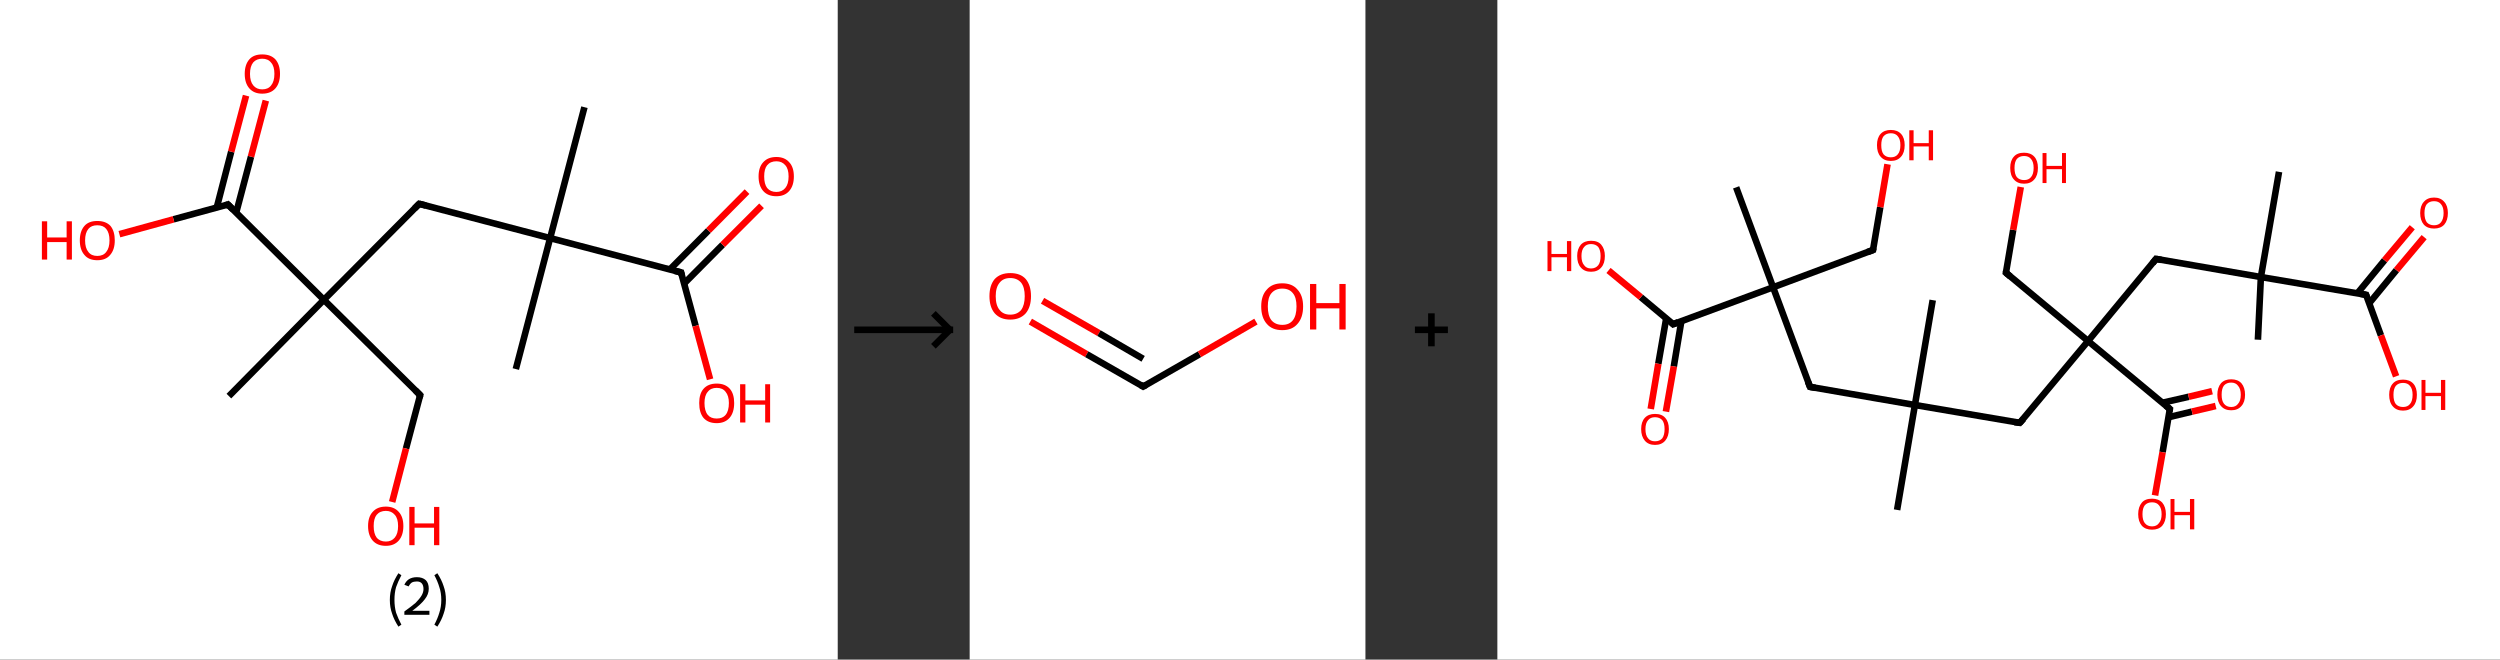 <?xml version='1.0' encoding='ASCII' standalone='yes'?>
<svg xmlns="http://www.w3.org/2000/svg" xmlns:xlink="http://www.w3.org/1999/xlink" version="1.1" width="758.0px" viewBox="0 0 758.0 200.0" height="200.0px">
  <rect x="0" y="0" width="758.0" height="200.0" fill="#333333" stroke="none"/>
  <g>
    <g transform="translate(0, 0) scale(1 1) "><!-- END OF HEADER -->
<rect style="opacity:1.0;fill:#FFFFFF;stroke:none" width="254.0" height="200.0" x="0.0" y="0.0"> </rect>
<path class="bond-0 atom-0 atom-1" d="M 177.2,32.5 L 166.8,72.2" style="fill:none;fill-rule:evenodd;stroke:#000000;stroke-width:2.0px;stroke-linecap:butt;stroke-linejoin:miter;stroke-opacity:1"/>
<path class="bond-1 atom-1 atom-2" d="M 166.8,72.2 L 156.4,111.9" style="fill:none;fill-rule:evenodd;stroke:#000000;stroke-width:2.0px;stroke-linecap:butt;stroke-linejoin:miter;stroke-opacity:1"/>
<path class="bond-2 atom-1 atom-3" d="M 166.8,72.2 L 127.1,61.8" style="fill:none;fill-rule:evenodd;stroke:#000000;stroke-width:2.0px;stroke-linecap:butt;stroke-linejoin:miter;stroke-opacity:1"/>
<path class="bond-3 atom-3 atom-4" d="M 127.1,61.8 L 98.2,90.9" style="fill:none;fill-rule:evenodd;stroke:#000000;stroke-width:2.0px;stroke-linecap:butt;stroke-linejoin:miter;stroke-opacity:1"/>
<path class="bond-4 atom-4 atom-5" d="M 98.2,90.9 L 69.4,120.1" style="fill:none;fill-rule:evenodd;stroke:#000000;stroke-width:2.0px;stroke-linecap:butt;stroke-linejoin:miter;stroke-opacity:1"/>
<path class="bond-5 atom-4 atom-6" d="M 98.2,90.9 L 127.4,119.8" style="fill:none;fill-rule:evenodd;stroke:#000000;stroke-width:2.0px;stroke-linecap:butt;stroke-linejoin:miter;stroke-opacity:1"/>
<path class="bond-6 atom-6 atom-7" d="M 127.4,119.8 L 123.1,136.0" style="fill:none;fill-rule:evenodd;stroke:#000000;stroke-width:2.0px;stroke-linecap:butt;stroke-linejoin:miter;stroke-opacity:1"/>
<path class="bond-6 atom-6 atom-7" d="M 123.1,136.0 L 118.9,152.2" style="fill:none;fill-rule:evenodd;stroke:#FF0000;stroke-width:2.0px;stroke-linecap:butt;stroke-linejoin:miter;stroke-opacity:1"/>
<path class="bond-7 atom-4 atom-8" d="M 98.2,90.9 L 69.1,62.0" style="fill:none;fill-rule:evenodd;stroke:#000000;stroke-width:2.0px;stroke-linecap:butt;stroke-linejoin:miter;stroke-opacity:1"/>
<path class="bond-8 atom-8 atom-9" d="M 71.6,64.5 L 76.1,47.5" style="fill:none;fill-rule:evenodd;stroke:#000000;stroke-width:2.0px;stroke-linecap:butt;stroke-linejoin:miter;stroke-opacity:1"/>
<path class="bond-8 atom-8 atom-9" d="M 76.1,47.5 L 80.6,30.5" style="fill:none;fill-rule:evenodd;stroke:#FF0000;stroke-width:2.0px;stroke-linecap:butt;stroke-linejoin:miter;stroke-opacity:1"/>
<path class="bond-8 atom-8 atom-9" d="M 65.7,63.0 L 70.1,46.0" style="fill:none;fill-rule:evenodd;stroke:#000000;stroke-width:2.0px;stroke-linecap:butt;stroke-linejoin:miter;stroke-opacity:1"/>
<path class="bond-8 atom-8 atom-9" d="M 70.1,46.0 L 74.6,29.0" style="fill:none;fill-rule:evenodd;stroke:#FF0000;stroke-width:2.0px;stroke-linecap:butt;stroke-linejoin:miter;stroke-opacity:1"/>
<path class="bond-9 atom-8 atom-10" d="M 69.1,62.0 L 52.6,66.5" style="fill:none;fill-rule:evenodd;stroke:#000000;stroke-width:2.0px;stroke-linecap:butt;stroke-linejoin:miter;stroke-opacity:1"/>
<path class="bond-9 atom-8 atom-10" d="M 52.6,66.5 L 36.2,71.0" style="fill:none;fill-rule:evenodd;stroke:#FF0000;stroke-width:2.0px;stroke-linecap:butt;stroke-linejoin:miter;stroke-opacity:1"/>
<path class="bond-10 atom-1 atom-11" d="M 166.8,72.2 L 206.5,82.6" style="fill:none;fill-rule:evenodd;stroke:#000000;stroke-width:2.0px;stroke-linecap:butt;stroke-linejoin:miter;stroke-opacity:1"/>
<path class="bond-11 atom-11 atom-12" d="M 207.4,86.0 L 219.1,74.2" style="fill:none;fill-rule:evenodd;stroke:#000000;stroke-width:2.0px;stroke-linecap:butt;stroke-linejoin:miter;stroke-opacity:1"/>
<path class="bond-11 atom-11 atom-12" d="M 219.1,74.2 L 230.9,62.4" style="fill:none;fill-rule:evenodd;stroke:#FF0000;stroke-width:2.0px;stroke-linecap:butt;stroke-linejoin:miter;stroke-opacity:1"/>
<path class="bond-11 atom-11 atom-12" d="M 203.1,81.7 L 214.8,69.9" style="fill:none;fill-rule:evenodd;stroke:#000000;stroke-width:2.0px;stroke-linecap:butt;stroke-linejoin:miter;stroke-opacity:1"/>
<path class="bond-11 atom-11 atom-12" d="M 214.8,69.9 L 226.5,58.1" style="fill:none;fill-rule:evenodd;stroke:#FF0000;stroke-width:2.0px;stroke-linecap:butt;stroke-linejoin:miter;stroke-opacity:1"/>
<path class="bond-12 atom-11 atom-13" d="M 206.5,82.6 L 210.9,98.8" style="fill:none;fill-rule:evenodd;stroke:#000000;stroke-width:2.0px;stroke-linecap:butt;stroke-linejoin:miter;stroke-opacity:1"/>
<path class="bond-12 atom-11 atom-13" d="M 210.9,98.8 L 215.3,115.0" style="fill:none;fill-rule:evenodd;stroke:#FF0000;stroke-width:2.0px;stroke-linecap:butt;stroke-linejoin:miter;stroke-opacity:1"/>
<path d="M 129.1,62.3 L 127.1,61.8 L 125.7,63.2" style="fill:none;stroke:#000000;stroke-width:2.0px;stroke-linecap:butt;stroke-linejoin:miter;stroke-opacity:1;"/>
<path d="M 125.9,118.3 L 127.4,119.8 L 127.2,120.6" style="fill:none;stroke:#000000;stroke-width:2.0px;stroke-linecap:butt;stroke-linejoin:miter;stroke-opacity:1;"/>
<path d="M 70.6,63.5 L 69.1,62.0 L 68.3,62.3" style="fill:none;stroke:#000000;stroke-width:2.0px;stroke-linecap:butt;stroke-linejoin:miter;stroke-opacity:1;"/>
<path d="M 204.5,82.1 L 206.5,82.6 L 206.7,83.4" style="fill:none;stroke:#000000;stroke-width:2.0px;stroke-linecap:butt;stroke-linejoin:miter;stroke-opacity:1;"/>
<path class="atom-7" d="M 111.6 159.5 Q 111.6 156.7, 113.0 155.2 Q 114.4 153.6, 117.0 153.6 Q 119.5 153.6, 120.9 155.2 Q 122.3 156.7, 122.3 159.5 Q 122.3 162.3, 120.9 163.9 Q 119.5 165.5, 117.0 165.5 Q 114.4 165.5, 113.0 163.9 Q 111.6 162.3, 111.6 159.5 M 117.0 164.2 Q 118.7 164.2, 119.7 163.0 Q 120.7 161.8, 120.7 159.5 Q 120.7 157.2, 119.7 156.1 Q 118.7 154.9, 117.0 154.9 Q 115.2 154.9, 114.2 156.1 Q 113.3 157.2, 113.3 159.5 Q 113.3 161.8, 114.2 163.0 Q 115.2 164.2, 117.0 164.2 " fill="#FF0000"/>
<path class="atom-7" d="M 124.1 153.7 L 125.7 153.7 L 125.7 158.7 L 131.6 158.7 L 131.6 153.7 L 133.2 153.7 L 133.2 165.3 L 131.6 165.3 L 131.6 160.0 L 125.7 160.0 L 125.7 165.3 L 124.1 165.3 L 124.1 153.7 " fill="#FF0000"/>
<path class="atom-9" d="M 74.2 22.4 Q 74.2 19.6, 75.6 18.0 Q 76.9 16.5, 79.5 16.5 Q 82.1 16.5, 83.5 18.0 Q 84.9 19.6, 84.9 22.4 Q 84.9 25.2, 83.5 26.8 Q 82.1 28.4, 79.5 28.4 Q 77.0 28.4, 75.6 26.8 Q 74.2 25.2, 74.2 22.4 M 79.5 27.1 Q 81.3 27.1, 82.2 25.9 Q 83.2 24.7, 83.2 22.4 Q 83.2 20.1, 82.2 19.0 Q 81.3 17.8, 79.5 17.8 Q 77.8 17.8, 76.8 18.9 Q 75.8 20.1, 75.8 22.4 Q 75.8 24.7, 76.8 25.9 Q 77.8 27.1, 79.5 27.1 " fill="#FF0000"/>
<path class="atom-10" d="M 12.7 67.1 L 14.3 67.1 L 14.3 72.0 L 20.2 72.0 L 20.2 67.1 L 21.8 67.1 L 21.8 78.7 L 20.2 78.7 L 20.2 73.4 L 14.3 73.4 L 14.3 78.7 L 12.7 78.7 L 12.7 67.1 " fill="#FF0000"/>
<path class="atom-10" d="M 24.2 72.9 Q 24.2 70.1, 25.6 68.5 Q 26.9 67.0, 29.5 67.0 Q 32.1 67.0, 33.5 68.5 Q 34.8 70.1, 34.8 72.9 Q 34.8 75.7, 33.4 77.3 Q 32.1 78.9, 29.5 78.9 Q 26.9 78.9, 25.6 77.3 Q 24.2 75.7, 24.2 72.9 M 29.5 77.6 Q 31.3 77.6, 32.2 76.4 Q 33.2 75.2, 33.2 72.9 Q 33.2 70.6, 32.2 69.4 Q 31.3 68.3, 29.5 68.3 Q 27.7 68.3, 26.8 69.4 Q 25.8 70.6, 25.8 72.9 Q 25.8 75.2, 26.8 76.4 Q 27.7 77.6, 29.5 77.6 " fill="#FF0000"/>
<path class="atom-12" d="M 230.0 53.5 Q 230.0 50.7, 231.4 49.2 Q 232.8 47.6, 235.4 47.6 Q 237.9 47.6, 239.3 49.2 Q 240.7 50.7, 240.7 53.5 Q 240.7 56.3, 239.3 57.9 Q 237.9 59.5, 235.4 59.5 Q 232.8 59.5, 231.4 57.9 Q 230.0 56.3, 230.0 53.5 M 235.4 58.2 Q 237.1 58.2, 238.1 57.0 Q 239.1 55.8, 239.1 53.5 Q 239.1 51.2, 238.1 50.1 Q 237.1 48.9, 235.4 48.9 Q 233.6 48.9, 232.6 50.1 Q 231.7 51.2, 231.7 53.5 Q 231.7 55.8, 232.6 57.0 Q 233.6 58.2, 235.4 58.2 " fill="#FF0000"/>
<path class="atom-13" d="M 212.0 122.2 Q 212.0 119.4, 213.3 117.9 Q 214.7 116.3, 217.3 116.3 Q 219.9 116.3, 221.3 117.9 Q 222.6 119.4, 222.6 122.2 Q 222.6 125.1, 221.2 126.7 Q 219.8 128.3, 217.3 128.3 Q 214.7 128.3, 213.3 126.7 Q 212.0 125.1, 212.0 122.2 M 217.3 126.9 Q 219.1 126.9, 220.0 125.8 Q 221.0 124.6, 221.0 122.2 Q 221.0 120.0, 220.0 118.8 Q 219.1 117.6, 217.3 117.6 Q 215.5 117.6, 214.6 118.8 Q 213.6 119.9, 213.6 122.2 Q 213.6 124.6, 214.6 125.8 Q 215.5 126.9, 217.3 126.9 " fill="#FF0000"/>
<path class="atom-13" d="M 224.4 116.5 L 226.0 116.5 L 226.0 121.4 L 232.0 121.4 L 232.0 116.5 L 233.5 116.5 L 233.5 128.1 L 232.0 128.1 L 232.0 122.7 L 226.0 122.7 L 226.0 128.1 L 224.4 128.1 L 224.4 116.5 " fill="#FF0000"/>
<path class="legend" d="M 118.2 181.9 Q 118.2 179.6, 118.9 177.7 Q 119.5 175.8, 120.8 173.8 L 121.7 174.4 Q 120.7 176.3, 120.1 178.0 Q 119.6 179.7, 119.6 181.9 Q 119.6 184.0, 120.1 185.8 Q 120.7 187.5, 121.7 189.4 L 120.8 190.0 Q 119.5 188.0, 118.9 186.1 Q 118.2 184.2, 118.2 181.9 " fill="#000000"/>
<path class="legend" d="M 122.6 177.3 Q 123.1 176.2, 124.0 175.6 Q 125.0 175.0, 126.4 175.0 Q 128.1 175.0, 129.1 175.9 Q 130.0 176.8, 130.0 178.5 Q 130.0 180.2, 128.8 181.7 Q 127.6 183.3, 125.0 185.2 L 130.2 185.2 L 130.2 186.4 L 122.6 186.4 L 122.6 185.4 Q 124.7 183.9, 126.0 182.8 Q 127.2 181.6, 127.8 180.6 Q 128.4 179.6, 128.4 178.6 Q 128.4 177.5, 127.9 176.9 Q 127.4 176.3, 126.4 176.3 Q 125.5 176.3, 124.9 176.6 Q 124.3 177.0, 123.9 177.8 L 122.6 177.3 " fill="#000000"/>
<path class="legend" d="M 135.2 181.9 Q 135.2 184.2, 134.5 186.1 Q 133.9 188.0, 132.6 190.0 L 131.7 189.4 Q 132.7 187.5, 133.2 185.8 Q 133.8 184.0, 133.8 181.9 Q 133.8 179.7, 133.2 178.0 Q 132.7 176.3, 131.7 174.4 L 132.6 173.8 Q 133.9 175.8, 134.5 177.7 Q 135.2 179.6, 135.2 181.9 " fill="#000000"/>
</g>
    <g transform="translate(254, 0) scale(1 1) "><line x1="5" y1="100" x2="35" y2="100" style="stroke:rgb(0,0,0);stroke-width:2"/>
  <line x1="34" y1="100" x2="29" y2="95" style="stroke:rgb(0,0,0);stroke-width:2"/>
  <line x1="34" y1="100" x2="29" y2="105" style="stroke:rgb(0,0,0);stroke-width:2"/>
</g>
    <g transform="translate(294.0, 0) scale(1 1) "><!-- END OF HEADER -->
<rect style="opacity:1.0;fill:#FFFFFF;stroke:none" width="120.0" height="200.0" x="0.0" y="0.0"> </rect>
<path class="bond-0 atom-0 atom-1" d="M 18.4,97.5 L 35.5,107.4" style="fill:none;fill-rule:evenodd;stroke:#FF0000;stroke-width:2.0px;stroke-linecap:butt;stroke-linejoin:miter;stroke-opacity:1"/>
<path class="bond-0 atom-0 atom-1" d="M 35.5,107.4 L 52.6,117.2" style="fill:none;fill-rule:evenodd;stroke:#000000;stroke-width:2.0px;stroke-linecap:butt;stroke-linejoin:miter;stroke-opacity:1"/>
<path class="bond-0 atom-0 atom-1" d="M 22.1,91.2 L 39.2,101.0" style="fill:none;fill-rule:evenodd;stroke:#FF0000;stroke-width:2.0px;stroke-linecap:butt;stroke-linejoin:miter;stroke-opacity:1"/>
<path class="bond-0 atom-0 atom-1" d="M 39.2,101.0 L 52.6,108.8" style="fill:none;fill-rule:evenodd;stroke:#000000;stroke-width:2.0px;stroke-linecap:butt;stroke-linejoin:miter;stroke-opacity:1"/>
<path class="bond-1 atom-1 atom-2" d="M 52.6,117.2 L 69.7,107.4" style="fill:none;fill-rule:evenodd;stroke:#000000;stroke-width:2.0px;stroke-linecap:butt;stroke-linejoin:miter;stroke-opacity:1"/>
<path class="bond-1 atom-1 atom-2" d="M 69.7,107.4 L 86.8,97.5" style="fill:none;fill-rule:evenodd;stroke:#FF0000;stroke-width:2.0px;stroke-linecap:butt;stroke-linejoin:miter;stroke-opacity:1"/>
<path d="M 51.8,116.7 L 52.6,117.2 L 53.5,116.7" style="fill:none;stroke:#000000;stroke-width:2.0px;stroke-linecap:butt;stroke-linejoin:miter;stroke-opacity:1;"/>
<path class="atom-0" d="M 6.0 89.8 Q 6.0 86.5, 7.6 84.6 Q 9.3 82.8, 12.3 82.8 Q 15.4 82.8, 17.0 84.6 Q 18.6 86.5, 18.6 89.8 Q 18.6 93.1, 17.0 95.0 Q 15.3 96.9, 12.3 96.9 Q 9.3 96.9, 7.6 95.0 Q 6.0 93.1, 6.0 89.8 M 12.3 95.4 Q 14.4 95.4, 15.6 94.0 Q 16.7 92.5, 16.7 89.8 Q 16.7 87.1, 15.6 85.7 Q 14.4 84.3, 12.3 84.3 Q 10.2 84.3, 9.1 85.7 Q 7.9 87.1, 7.9 89.8 Q 7.9 92.6, 9.1 94.0 Q 10.2 95.4, 12.3 95.4 " fill="#FF0000"/>
<path class="atom-2" d="M 88.4 92.9 Q 88.4 89.6, 90.1 87.8 Q 91.7 85.9, 94.8 85.9 Q 97.8 85.9, 99.4 87.8 Q 101.1 89.6, 101.1 92.9 Q 101.1 96.3, 99.4 98.2 Q 97.8 100.1, 94.8 100.1 Q 91.7 100.1, 90.1 98.2 Q 88.4 96.3, 88.4 92.9 M 94.8 98.5 Q 96.9 98.5, 98.0 97.1 Q 99.1 95.7, 99.1 92.9 Q 99.1 90.2, 98.0 88.9 Q 96.9 87.5, 94.8 87.5 Q 92.7 87.5, 91.5 88.9 Q 90.4 90.2, 90.4 92.9 Q 90.4 95.7, 91.5 97.1 Q 92.7 98.5, 94.8 98.5 " fill="#FF0000"/>
<path class="atom-2" d="M 103.2 86.1 L 105.1 86.1 L 105.1 91.9 L 112.1 91.9 L 112.1 86.1 L 114.0 86.1 L 114.0 99.9 L 112.1 99.9 L 112.1 93.5 L 105.1 93.5 L 105.1 99.9 L 103.2 99.9 L 103.2 86.1 " fill="#FF0000"/>
</g>
    <g transform="translate(414.0, 0) scale(1 1) "><line x1="15" y1="100" x2="25" y2="100" style="stroke:rgb(0,0,0);stroke-width:2"/>
  <line x1="20" y1="95" x2="20" y2="105" style="stroke:rgb(0,0,0);stroke-width:2"/>
</g>
    <g transform="translate(454.0, 0) scale(1 1) "><!-- END OF HEADER -->
<rect style="opacity:1.0;fill:#FFFFFF;stroke:none" width="304.0" height="200.0" x="0.0" y="0.0"> </rect>
<path class="bond-0 atom-0 atom-1" d="M 121.2,154.6 L 126.6,122.8" style="fill:none;fill-rule:evenodd;stroke:#000000;stroke-width:2.0px;stroke-linecap:butt;stroke-linejoin:miter;stroke-opacity:1"/>
<path class="bond-1 atom-1 atom-2" d="M 126.6,122.8 L 132.0,91.0" style="fill:none;fill-rule:evenodd;stroke:#000000;stroke-width:2.0px;stroke-linecap:butt;stroke-linejoin:miter;stroke-opacity:1"/>
<path class="bond-2 atom-1 atom-3" d="M 126.6,122.8 L 94.8,117.3" style="fill:none;fill-rule:evenodd;stroke:#000000;stroke-width:2.0px;stroke-linecap:butt;stroke-linejoin:miter;stroke-opacity:1"/>
<path class="bond-3 atom-3 atom-4" d="M 94.8,117.3 L 83.6,87.1" style="fill:none;fill-rule:evenodd;stroke:#000000;stroke-width:2.0px;stroke-linecap:butt;stroke-linejoin:miter;stroke-opacity:1"/>
<path class="bond-4 atom-4 atom-5" d="M 83.6,87.1 L 72.4,56.8" style="fill:none;fill-rule:evenodd;stroke:#000000;stroke-width:2.0px;stroke-linecap:butt;stroke-linejoin:miter;stroke-opacity:1"/>
<path class="bond-5 atom-4 atom-6" d="M 83.6,87.1 L 113.9,75.8" style="fill:none;fill-rule:evenodd;stroke:#000000;stroke-width:2.0px;stroke-linecap:butt;stroke-linejoin:miter;stroke-opacity:1"/>
<path class="bond-6 atom-6 atom-7" d="M 113.9,75.8 L 116.1,62.8" style="fill:none;fill-rule:evenodd;stroke:#000000;stroke-width:2.0px;stroke-linecap:butt;stroke-linejoin:miter;stroke-opacity:1"/>
<path class="bond-6 atom-6 atom-7" d="M 116.1,62.8 L 118.3,49.8" style="fill:none;fill-rule:evenodd;stroke:#FF0000;stroke-width:2.0px;stroke-linecap:butt;stroke-linejoin:miter;stroke-opacity:1"/>
<path class="bond-7 atom-4 atom-8" d="M 83.6,87.1 L 53.3,98.3" style="fill:none;fill-rule:evenodd;stroke:#000000;stroke-width:2.0px;stroke-linecap:butt;stroke-linejoin:miter;stroke-opacity:1"/>
<path class="bond-8 atom-8 atom-9" d="M 51.2,96.5 L 48.8,110.3" style="fill:none;fill-rule:evenodd;stroke:#000000;stroke-width:2.0px;stroke-linecap:butt;stroke-linejoin:miter;stroke-opacity:1"/>
<path class="bond-8 atom-8 atom-9" d="M 48.8,110.3 L 46.5,124.0" style="fill:none;fill-rule:evenodd;stroke:#FF0000;stroke-width:2.0px;stroke-linecap:butt;stroke-linejoin:miter;stroke-opacity:1"/>
<path class="bond-8 atom-8 atom-9" d="M 55.8,97.3 L 53.5,111.1" style="fill:none;fill-rule:evenodd;stroke:#000000;stroke-width:2.0px;stroke-linecap:butt;stroke-linejoin:miter;stroke-opacity:1"/>
<path class="bond-8 atom-8 atom-9" d="M 53.5,111.1 L 51.1,124.8" style="fill:none;fill-rule:evenodd;stroke:#FF0000;stroke-width:2.0px;stroke-linecap:butt;stroke-linejoin:miter;stroke-opacity:1"/>
<path class="bond-9 atom-8 atom-10" d="M 53.3,98.3 L 43.5,90.1" style="fill:none;fill-rule:evenodd;stroke:#000000;stroke-width:2.0px;stroke-linecap:butt;stroke-linejoin:miter;stroke-opacity:1"/>
<path class="bond-9 atom-8 atom-10" d="M 43.5,90.1 L 33.7,82.0" style="fill:none;fill-rule:evenodd;stroke:#FF0000;stroke-width:2.0px;stroke-linecap:butt;stroke-linejoin:miter;stroke-opacity:1"/>
<path class="bond-10 atom-1 atom-11" d="M 126.6,122.8 L 158.4,128.2" style="fill:none;fill-rule:evenodd;stroke:#000000;stroke-width:2.0px;stroke-linecap:butt;stroke-linejoin:miter;stroke-opacity:1"/>
<path class="bond-11 atom-11 atom-12" d="M 158.4,128.2 L 179.1,103.4" style="fill:none;fill-rule:evenodd;stroke:#000000;stroke-width:2.0px;stroke-linecap:butt;stroke-linejoin:miter;stroke-opacity:1"/>
<path class="bond-12 atom-12 atom-13" d="M 179.1,103.4 L 154.2,82.7" style="fill:none;fill-rule:evenodd;stroke:#000000;stroke-width:2.0px;stroke-linecap:butt;stroke-linejoin:miter;stroke-opacity:1"/>
<path class="bond-13 atom-13 atom-14" d="M 154.2,82.7 L 156.4,69.7" style="fill:none;fill-rule:evenodd;stroke:#000000;stroke-width:2.0px;stroke-linecap:butt;stroke-linejoin:miter;stroke-opacity:1"/>
<path class="bond-13 atom-13 atom-14" d="M 156.4,69.7 L 158.7,56.7" style="fill:none;fill-rule:evenodd;stroke:#FF0000;stroke-width:2.0px;stroke-linecap:butt;stroke-linejoin:miter;stroke-opacity:1"/>
<path class="bond-14 atom-12 atom-15" d="M 179.1,103.4 L 199.7,78.5" style="fill:none;fill-rule:evenodd;stroke:#000000;stroke-width:2.0px;stroke-linecap:butt;stroke-linejoin:miter;stroke-opacity:1"/>
<path class="bond-15 atom-15 atom-16" d="M 199.7,78.5 L 231.5,84.0" style="fill:none;fill-rule:evenodd;stroke:#000000;stroke-width:2.0px;stroke-linecap:butt;stroke-linejoin:miter;stroke-opacity:1"/>
<path class="bond-16 atom-16 atom-17" d="M 231.5,84.0 L 237.0,52.1" style="fill:none;fill-rule:evenodd;stroke:#000000;stroke-width:2.0px;stroke-linecap:butt;stroke-linejoin:miter;stroke-opacity:1"/>
<path class="bond-17 atom-16 atom-18" d="M 231.5,84.0 L 230.6,103.0" style="fill:none;fill-rule:evenodd;stroke:#000000;stroke-width:2.0px;stroke-linecap:butt;stroke-linejoin:miter;stroke-opacity:1"/>
<path class="bond-18 atom-16 atom-19" d="M 231.5,84.0 L 263.4,89.4" style="fill:none;fill-rule:evenodd;stroke:#000000;stroke-width:2.0px;stroke-linecap:butt;stroke-linejoin:miter;stroke-opacity:1"/>
<path class="bond-19 atom-19 atom-20" d="M 264.3,92.0 L 272.6,81.9" style="fill:none;fill-rule:evenodd;stroke:#000000;stroke-width:2.0px;stroke-linecap:butt;stroke-linejoin:miter;stroke-opacity:1"/>
<path class="bond-19 atom-19 atom-20" d="M 272.6,81.9 L 281.0,71.9" style="fill:none;fill-rule:evenodd;stroke:#FF0000;stroke-width:2.0px;stroke-linecap:butt;stroke-linejoin:miter;stroke-opacity:1"/>
<path class="bond-19 atom-19 atom-20" d="M 260.7,89.0 L 269.0,78.9" style="fill:none;fill-rule:evenodd;stroke:#000000;stroke-width:2.0px;stroke-linecap:butt;stroke-linejoin:miter;stroke-opacity:1"/>
<path class="bond-19 atom-19 atom-20" d="M 269.0,78.9 L 277.4,68.9" style="fill:none;fill-rule:evenodd;stroke:#FF0000;stroke-width:2.0px;stroke-linecap:butt;stroke-linejoin:miter;stroke-opacity:1"/>
<path class="bond-20 atom-19 atom-21" d="M 263.4,89.4 L 267.9,101.7" style="fill:none;fill-rule:evenodd;stroke:#000000;stroke-width:2.0px;stroke-linecap:butt;stroke-linejoin:miter;stroke-opacity:1"/>
<path class="bond-20 atom-19 atom-21" d="M 267.9,101.7 L 272.5,114.1" style="fill:none;fill-rule:evenodd;stroke:#FF0000;stroke-width:2.0px;stroke-linecap:butt;stroke-linejoin:miter;stroke-opacity:1"/>
<path class="bond-21 atom-12 atom-22" d="M 179.1,103.4 L 203.9,124.0" style="fill:none;fill-rule:evenodd;stroke:#000000;stroke-width:2.0px;stroke-linecap:butt;stroke-linejoin:miter;stroke-opacity:1"/>
<path class="bond-22 atom-22 atom-23" d="M 203.5,126.5 L 210.6,124.8" style="fill:none;fill-rule:evenodd;stroke:#000000;stroke-width:2.0px;stroke-linecap:butt;stroke-linejoin:miter;stroke-opacity:1"/>
<path class="bond-22 atom-22 atom-23" d="M 210.6,124.8 L 217.8,123.1" style="fill:none;fill-rule:evenodd;stroke:#FF0000;stroke-width:2.0px;stroke-linecap:butt;stroke-linejoin:miter;stroke-opacity:1"/>
<path class="bond-22 atom-22 atom-23" d="M 201.7,122.1 L 209.6,120.3" style="fill:none;fill-rule:evenodd;stroke:#000000;stroke-width:2.0px;stroke-linecap:butt;stroke-linejoin:miter;stroke-opacity:1"/>
<path class="bond-22 atom-22 atom-23" d="M 209.6,120.3 L 216.7,118.6" style="fill:none;fill-rule:evenodd;stroke:#FF0000;stroke-width:2.0px;stroke-linecap:butt;stroke-linejoin:miter;stroke-opacity:1"/>
<path class="bond-23 atom-22 atom-24" d="M 203.9,124.0 L 201.7,137.1" style="fill:none;fill-rule:evenodd;stroke:#000000;stroke-width:2.0px;stroke-linecap:butt;stroke-linejoin:miter;stroke-opacity:1"/>
<path class="bond-23 atom-22 atom-24" d="M 201.7,137.1 L 199.4,150.2" style="fill:none;fill-rule:evenodd;stroke:#FF0000;stroke-width:2.0px;stroke-linecap:butt;stroke-linejoin:miter;stroke-opacity:1"/>
<path d="M 96.4,117.6 L 94.8,117.3 L 94.2,115.8" style="fill:none;stroke:#000000;stroke-width:2.0px;stroke-linecap:butt;stroke-linejoin:miter;stroke-opacity:1;"/>
<path d="M 112.3,76.4 L 113.9,75.8 L 114.0,75.2" style="fill:none;stroke:#000000;stroke-width:2.0px;stroke-linecap:butt;stroke-linejoin:miter;stroke-opacity:1;"/>
<path d="M 54.8,97.7 L 53.3,98.3 L 52.8,97.8" style="fill:none;stroke:#000000;stroke-width:2.0px;stroke-linecap:butt;stroke-linejoin:miter;stroke-opacity:1;"/>
<path d="M 156.8,128.0 L 158.4,128.2 L 159.5,127.0" style="fill:none;stroke:#000000;stroke-width:2.0px;stroke-linecap:butt;stroke-linejoin:miter;stroke-opacity:1;"/>
<path d="M 155.5,83.8 L 154.2,82.7 L 154.3,82.1" style="fill:none;stroke:#000000;stroke-width:2.0px;stroke-linecap:butt;stroke-linejoin:miter;stroke-opacity:1;"/>
<path d="M 198.7,79.8 L 199.7,78.5 L 201.3,78.8" style="fill:none;stroke:#000000;stroke-width:2.0px;stroke-linecap:butt;stroke-linejoin:miter;stroke-opacity:1;"/>
<path d="M 261.8,89.1 L 263.4,89.4 L 263.6,90.0" style="fill:none;stroke:#000000;stroke-width:2.0px;stroke-linecap:butt;stroke-linejoin:miter;stroke-opacity:1;"/>
<path d="M 202.7,123.0 L 203.9,124.0 L 203.8,124.7" style="fill:none;stroke:#000000;stroke-width:2.0px;stroke-linecap:butt;stroke-linejoin:miter;stroke-opacity:1;"/>
<path class="atom-7" d="M 115.1 44.0 Q 115.1 41.8, 116.2 40.6 Q 117.3 39.4, 119.3 39.4 Q 121.3 39.4, 122.4 40.6 Q 123.5 41.8, 123.5 44.0 Q 123.5 46.3, 122.4 47.5 Q 121.3 48.8, 119.3 48.8 Q 117.3 48.8, 116.2 47.5 Q 115.1 46.3, 115.1 44.0 M 119.3 47.7 Q 120.7 47.7, 121.4 46.8 Q 122.2 45.9, 122.2 44.0 Q 122.2 42.2, 121.4 41.3 Q 120.7 40.4, 119.3 40.4 Q 117.9 40.4, 117.1 41.3 Q 116.4 42.2, 116.4 44.0 Q 116.4 45.9, 117.1 46.8 Q 117.9 47.7, 119.3 47.7 " fill="#FF0000"/>
<path class="atom-7" d="M 124.9 39.5 L 126.2 39.5 L 126.2 43.4 L 130.8 43.4 L 130.8 39.5 L 132.1 39.5 L 132.1 48.6 L 130.8 48.6 L 130.8 44.4 L 126.2 44.4 L 126.2 48.6 L 124.9 48.6 L 124.9 39.5 " fill="#FF0000"/>
<path class="atom-9" d="M 43.6 130.1 Q 43.6 127.9, 44.7 126.7 Q 45.8 125.5, 47.8 125.5 Q 49.9 125.5, 50.9 126.7 Q 52.0 127.9, 52.0 130.1 Q 52.0 132.3, 50.9 133.6 Q 49.8 134.9, 47.8 134.9 Q 45.8 134.9, 44.7 133.6 Q 43.6 132.3, 43.6 130.1 M 47.8 133.8 Q 49.2 133.8, 50.0 132.9 Q 50.7 131.9, 50.7 130.1 Q 50.7 128.3, 50.0 127.4 Q 49.2 126.5, 47.8 126.5 Q 46.4 126.5, 45.7 127.4 Q 44.9 128.3, 44.9 130.1 Q 44.9 132.0, 45.7 132.9 Q 46.4 133.8, 47.8 133.8 " fill="#FF0000"/>
<path class="atom-10" d="M 15.2 73.1 L 16.4 73.1 L 16.4 77.0 L 21.1 77.0 L 21.1 73.1 L 22.4 73.1 L 22.4 82.2 L 21.1 82.2 L 21.1 78.0 L 16.4 78.0 L 16.4 82.2 L 15.2 82.2 L 15.2 73.1 " fill="#FF0000"/>
<path class="atom-10" d="M 24.2 77.6 Q 24.2 75.5, 25.3 74.2 Q 26.4 73.0, 28.4 73.0 Q 30.5 73.0, 31.5 74.2 Q 32.6 75.5, 32.6 77.6 Q 32.6 79.9, 31.5 81.1 Q 30.4 82.4, 28.4 82.4 Q 26.4 82.4, 25.3 81.1 Q 24.2 79.9, 24.2 77.6 M 28.4 81.4 Q 29.8 81.4, 30.6 80.4 Q 31.3 79.5, 31.3 77.6 Q 31.3 75.9, 30.6 74.9 Q 29.8 74.0, 28.4 74.0 Q 27.0 74.0, 26.3 74.9 Q 25.5 75.8, 25.5 77.6 Q 25.5 79.5, 26.3 80.4 Q 27.0 81.4, 28.4 81.4 " fill="#FF0000"/>
<path class="atom-14" d="M 155.5 50.9 Q 155.5 48.7, 156.6 47.5 Q 157.6 46.3, 159.7 46.3 Q 161.7 46.3, 162.8 47.5 Q 163.9 48.7, 163.9 50.9 Q 163.9 53.2, 162.8 54.4 Q 161.7 55.7, 159.7 55.7 Q 157.7 55.7, 156.6 54.4 Q 155.5 53.2, 155.5 50.9 M 159.7 54.6 Q 161.1 54.6, 161.8 53.7 Q 162.6 52.8, 162.6 50.9 Q 162.6 49.1, 161.8 48.2 Q 161.1 47.3, 159.7 47.3 Q 158.3 47.3, 157.5 48.2 Q 156.8 49.1, 156.8 50.9 Q 156.8 52.8, 157.5 53.7 Q 158.3 54.6, 159.7 54.6 " fill="#FF0000"/>
<path class="atom-14" d="M 165.3 46.4 L 166.5 46.4 L 166.5 50.3 L 171.2 50.3 L 171.2 46.4 L 172.4 46.4 L 172.4 55.5 L 171.2 55.5 L 171.2 51.3 L 166.5 51.3 L 166.5 55.5 L 165.3 55.5 L 165.3 46.4 " fill="#FF0000"/>
<path class="atom-20" d="M 279.8 64.6 Q 279.8 62.4, 280.9 61.2 Q 282.0 59.9, 284.0 59.9 Q 286.0 59.9, 287.1 61.2 Q 288.2 62.4, 288.2 64.6 Q 288.2 66.8, 287.1 68.1 Q 286.0 69.3, 284.0 69.3 Q 282.0 69.3, 280.9 68.1 Q 279.8 66.8, 279.8 64.6 M 284.0 68.3 Q 285.4 68.3, 286.1 67.4 Q 286.9 66.4, 286.9 64.6 Q 286.9 62.8, 286.1 61.9 Q 285.4 61.0, 284.0 61.0 Q 282.6 61.0, 281.8 61.9 Q 281.1 62.8, 281.1 64.6 Q 281.1 66.4, 281.8 67.4 Q 282.6 68.3, 284.0 68.3 " fill="#FF0000"/>
<path class="atom-21" d="M 270.4 119.7 Q 270.4 117.5, 271.5 116.3 Q 272.5 115.1, 274.6 115.1 Q 276.6 115.1, 277.7 116.3 Q 278.8 117.5, 278.8 119.7 Q 278.8 122.0, 277.7 123.2 Q 276.6 124.5, 274.6 124.5 Q 272.6 124.5, 271.5 123.2 Q 270.4 122.0, 270.4 119.7 M 274.6 123.4 Q 276.0 123.4, 276.7 122.5 Q 277.5 121.6, 277.5 119.7 Q 277.5 117.9, 276.7 117.0 Q 276.0 116.1, 274.6 116.1 Q 273.2 116.1, 272.4 117.0 Q 271.7 117.9, 271.7 119.7 Q 271.7 121.6, 272.4 122.5 Q 273.2 123.4, 274.6 123.4 " fill="#FF0000"/>
<path class="atom-21" d="M 280.2 115.2 L 281.4 115.2 L 281.4 119.1 L 286.1 119.1 L 286.1 115.2 L 287.4 115.2 L 287.4 124.3 L 286.1 124.3 L 286.1 120.1 L 281.4 120.1 L 281.4 124.3 L 280.2 124.3 L 280.2 115.2 " fill="#FF0000"/>
<path class="atom-23" d="M 218.3 119.7 Q 218.3 117.5, 219.4 116.2 Q 220.5 115.0, 222.5 115.0 Q 224.5 115.0, 225.6 116.2 Q 226.7 117.5, 226.7 119.7 Q 226.7 121.9, 225.6 123.1 Q 224.5 124.4, 222.5 124.4 Q 220.5 124.4, 219.4 123.1 Q 218.3 121.9, 218.3 119.7 M 222.5 123.4 Q 223.9 123.4, 224.6 122.4 Q 225.4 121.5, 225.4 119.7 Q 225.4 117.9, 224.6 117.0 Q 223.9 116.0, 222.5 116.0 Q 221.1 116.0, 220.3 116.9 Q 219.6 117.8, 219.6 119.7 Q 219.6 121.5, 220.3 122.4 Q 221.1 123.4, 222.5 123.4 " fill="#FF0000"/>
<path class="atom-24" d="M 194.3 155.9 Q 194.3 153.7, 195.4 152.4 Q 196.4 151.2, 198.5 151.2 Q 200.5 151.2, 201.6 152.4 Q 202.7 153.7, 202.7 155.9 Q 202.7 158.1, 201.6 159.4 Q 200.5 160.6, 198.5 160.6 Q 196.5 160.6, 195.4 159.4 Q 194.3 158.1, 194.3 155.9 M 198.5 159.6 Q 199.9 159.6, 200.6 158.6 Q 201.4 157.7, 201.4 155.9 Q 201.4 154.1, 200.6 153.2 Q 199.9 152.3, 198.5 152.3 Q 197.1 152.3, 196.3 153.2 Q 195.6 154.1, 195.6 155.9 Q 195.6 157.7, 196.3 158.6 Q 197.1 159.6, 198.5 159.6 " fill="#FF0000"/>
<path class="atom-24" d="M 204.1 151.3 L 205.3 151.3 L 205.3 155.2 L 210.0 155.2 L 210.0 151.3 L 211.3 151.3 L 211.3 160.5 L 210.0 160.5 L 210.0 156.2 L 205.3 156.2 L 205.3 160.5 L 204.1 160.5 L 204.1 151.3 " fill="#FF0000"/>
</g>
  </g>
</svg>
